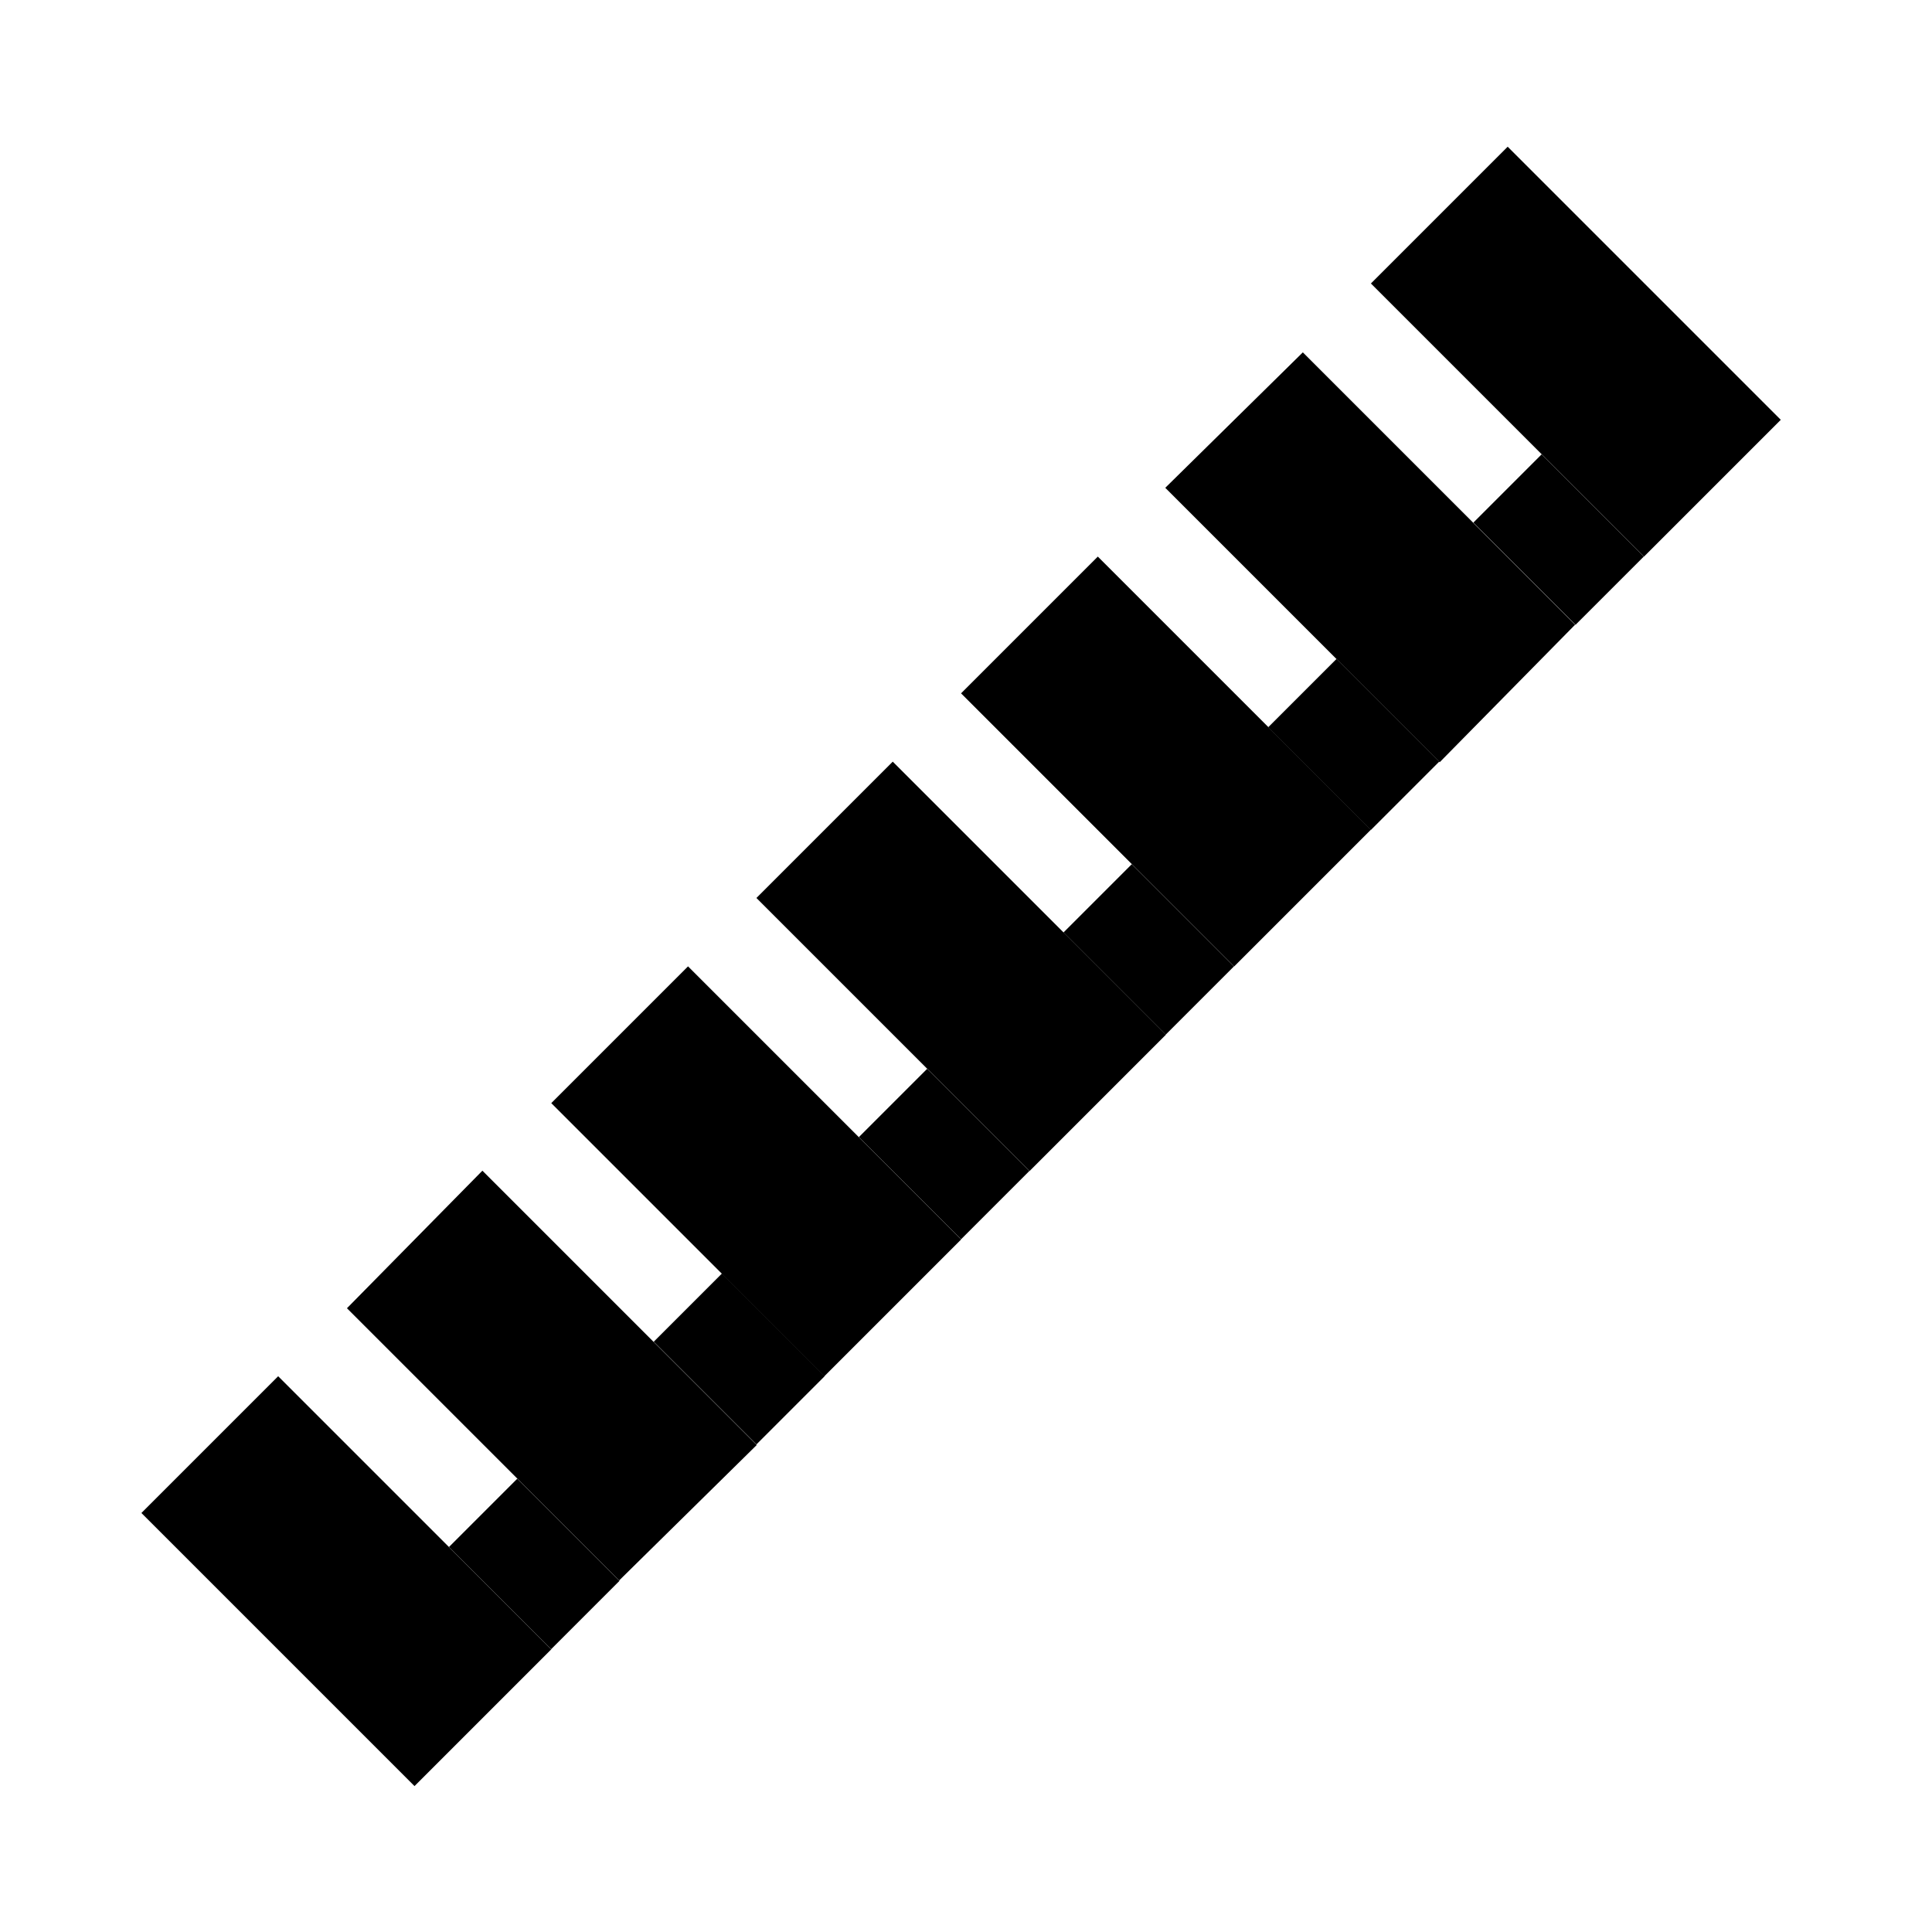 <?xml version="1.0" encoding="UTF-8"?>
<svg height="16px" viewBox="0 0 16 16" width="16px" xmlns="http://www.w3.org/2000/svg">
    <g stroke="#000000" transform="matrix(0.707 -0.707 0.707 0.707 -264.943 26.385)">
        <path d="m 198.603 179.006 h 0.392 v 1.989 h -0.392 z m 0 0" stroke-width="1.21"/>
        <path d="m 199.876 180.677 h 0.249 v 0.646 h -0.249 z m 0 0" stroke-width="0.551"/>
        <path d="m 201.006 179.006 l 0.389 -0.003 v 1.994 l -0.389 -0.003 z m 0 0" stroke-width="1.21"/>
        <path d="m 202.277 180.674 h 0.249 v 0.652 h -0.249 z m 0 0" stroke-width="0.551"/>
        <path d="m 203.404 179.006 h 0.392 v 1.989 h -0.392 z m 0 0" stroke-width="1.21"/>
        <path d="m 204.677 180.677 h 0.249 v 0.646 h -0.249 z m 0 0" stroke-width="0.551"/>
        <path d="m 205.807 179.006 h 0.387 v 1.989 h -0.387 z m 0 0" stroke-width="1.21"/>
        <path d="m 207.074 180.677 h 0.249 v 0.646 h -0.249 z m 0 0" stroke-width="0.551"/>
        <path d="m 208.204 179.006 h 0.392 v 1.989 h -0.392 z m 0 0" stroke-width="1.21"/>
        <path d="m 209.475 180.674 h 0.249 v 0.652 h -0.249 z m 0 0" stroke-width="0.551"/>
        <path d="m 210.604 179.003 l 0.389 0.003 v 1.989 l -0.389 0.003 z m 0 0" stroke-width="1.21"/>
        <path d="m 211.875 180.677 h 0.249 v 0.646 h -0.249 z m 0 0" stroke-width="0.551"/>
        <path d="m 213.005 179.006 h 0.392 v 1.989 h -0.392 z m 0 0" stroke-width="1.21"/>
    </g>
</svg>
